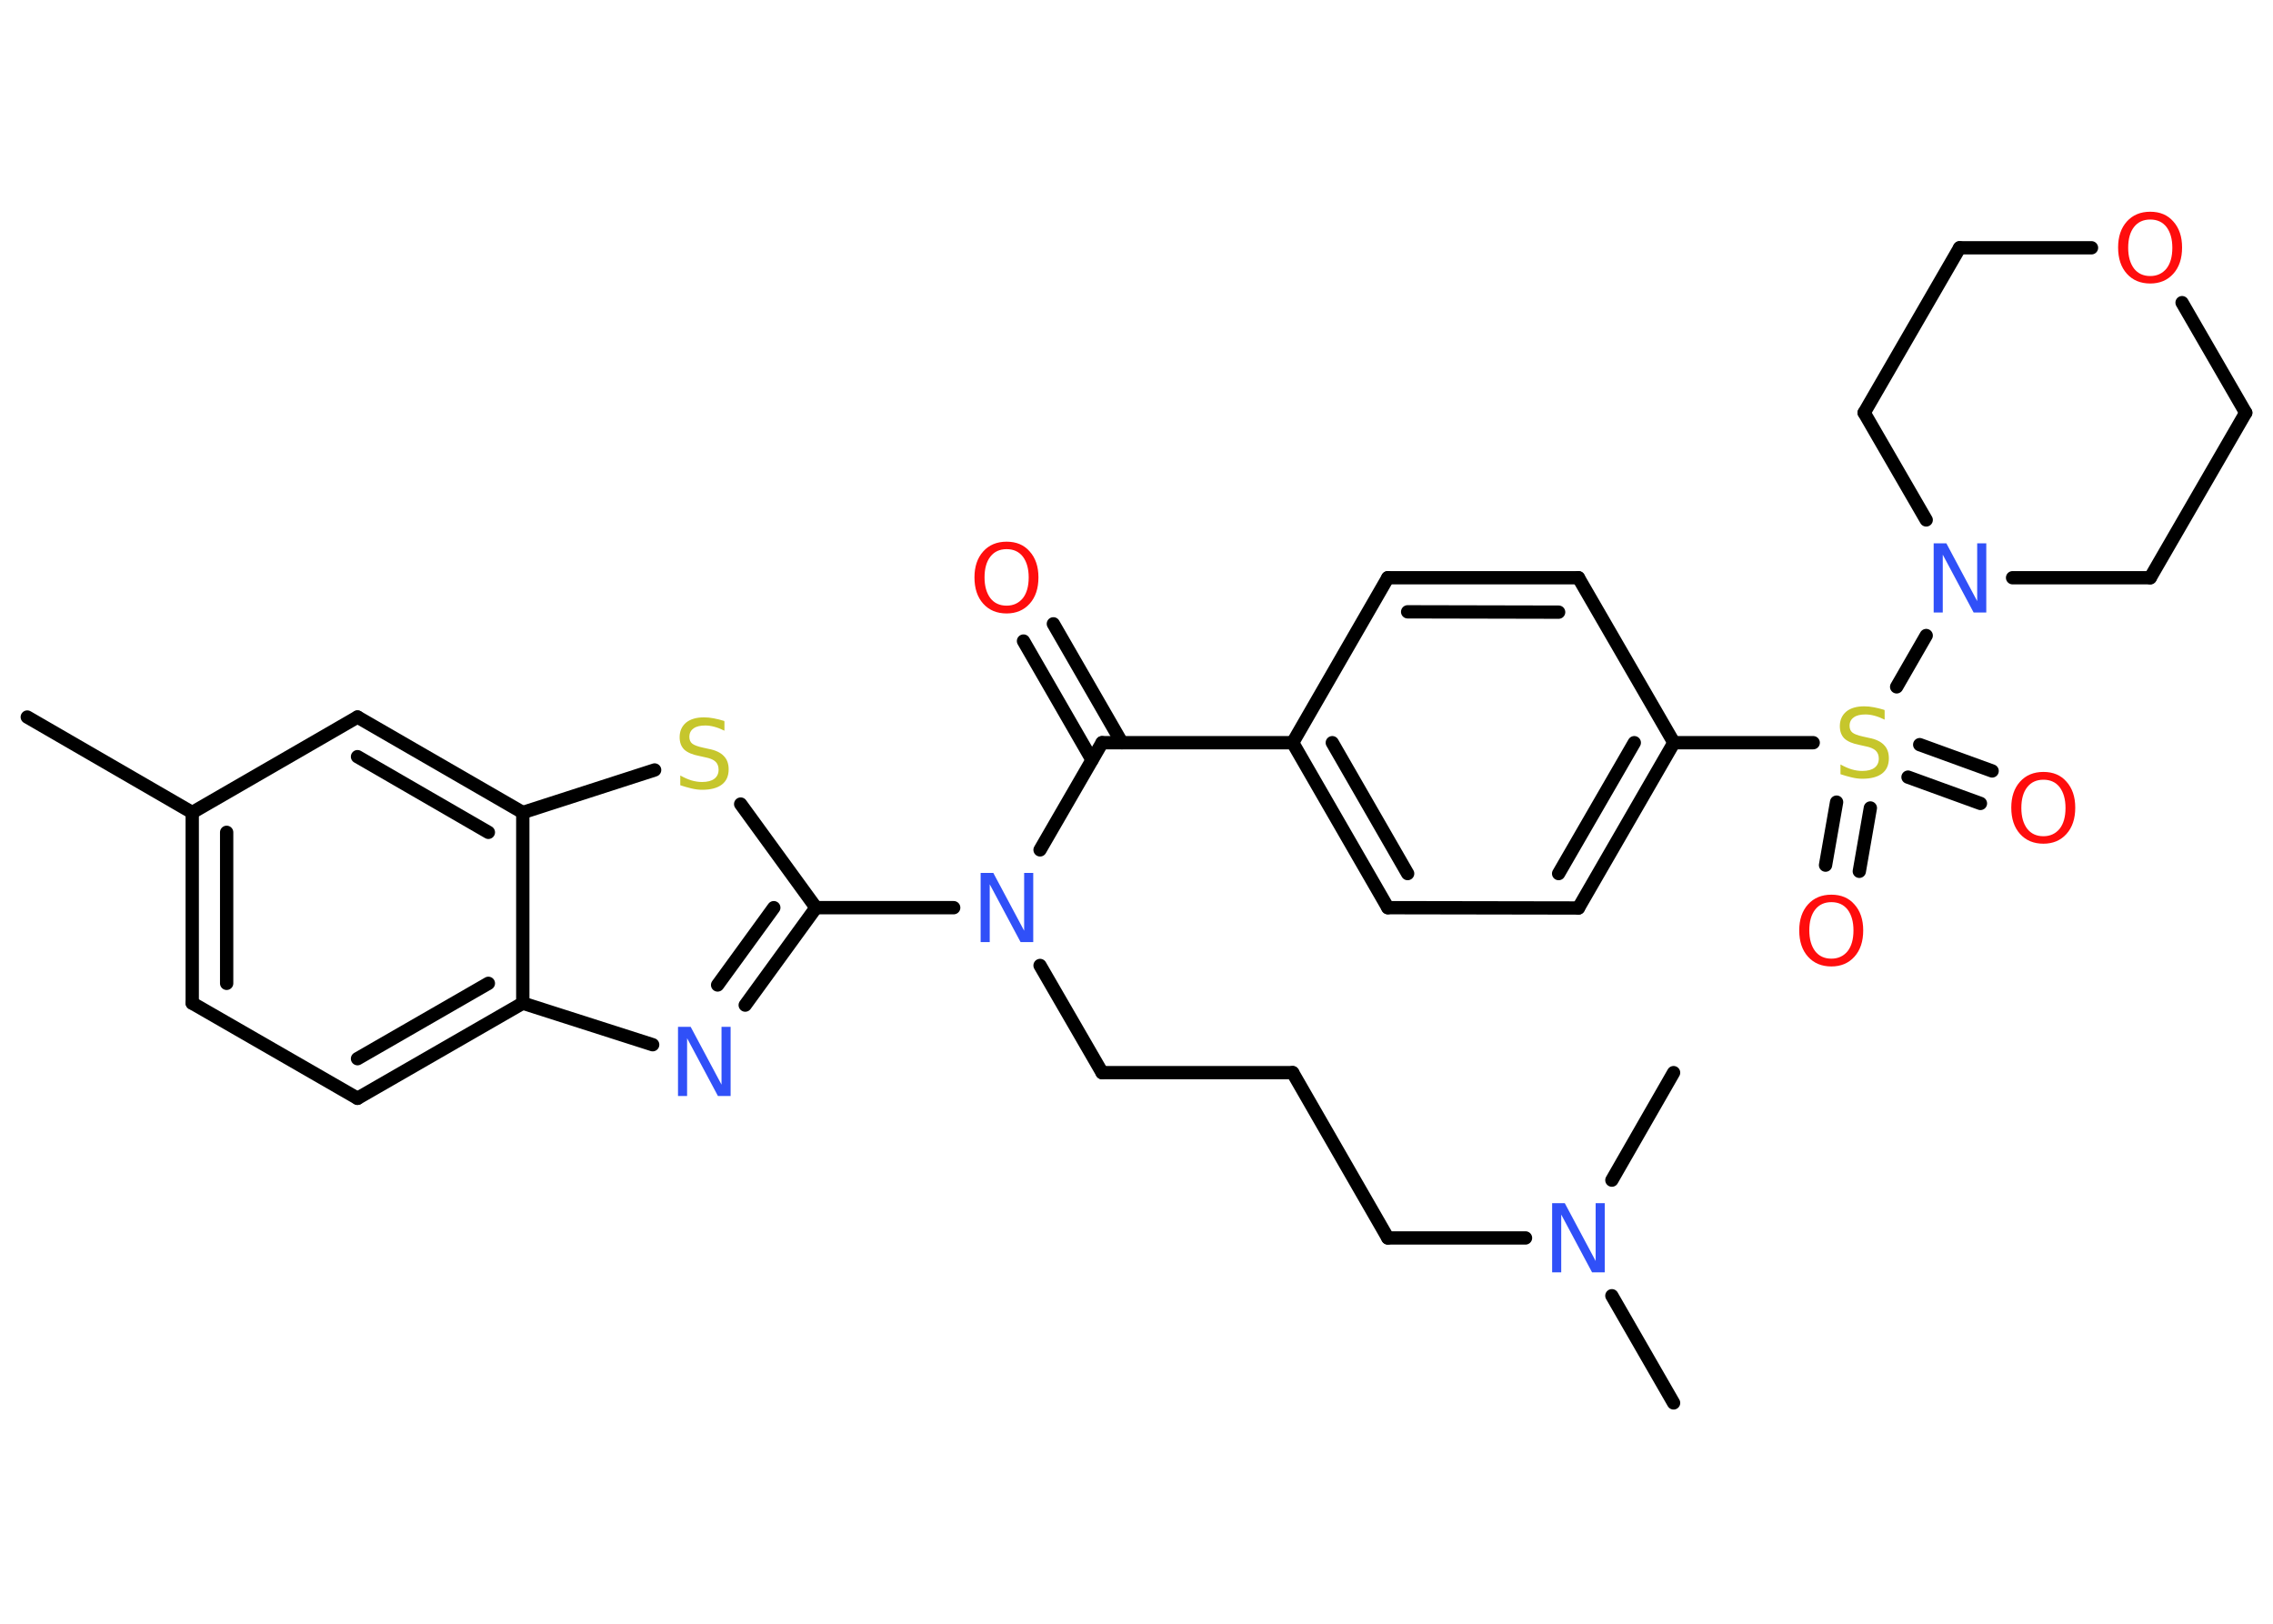 <?xml version='1.0' encoding='UTF-8'?>
<!DOCTYPE svg PUBLIC "-//W3C//DTD SVG 1.1//EN" "http://www.w3.org/Graphics/SVG/1.1/DTD/svg11.dtd">
<svg version='1.2' xmlns='http://www.w3.org/2000/svg' xmlns:xlink='http://www.w3.org/1999/xlink' width='70.0mm' height='50.0mm' viewBox='0 0 70.0 50.0'>
  <desc>Generated by the Chemistry Development Kit (http://github.com/cdk)</desc>
  <g stroke-linecap='round' stroke-linejoin='round' stroke='#000000' stroke-width='.41' fill='#FF0D0D'>
    <rect x='.0' y='.0' width='70.0' height='50.0' fill='#FFFFFF' stroke='none'/>
    <g id='mol1' class='mol'>
      <line id='mol1bnd1' class='bond' x1='.84' y1='22.08' x2='5.92' y2='25.02'/>
      <g id='mol1bnd2' class='bond'>
        <line x1='5.92' y1='25.02' x2='5.92' y2='30.89'/>
        <line x1='6.98' y1='25.63' x2='6.98' y2='30.28'/>
      </g>
      <line id='mol1bnd3' class='bond' x1='5.92' y1='30.89' x2='11.01' y2='33.82'/>
      <g id='mol1bnd4' class='bond'>
        <line x1='11.01' y1='33.82' x2='16.1' y2='30.89'/>
        <line x1='11.01' y1='32.6' x2='15.04' y2='30.28'/>
      </g>
      <line id='mol1bnd5' class='bond' x1='16.1' y1='30.89' x2='20.1' y2='32.17'/>
      <g id='mol1bnd6' class='bond'>
        <line x1='22.95' y1='30.95' x2='25.13' y2='27.95'/>
        <line x1='22.1' y1='30.33' x2='23.83' y2='27.95'/>
      </g>
      <line id='mol1bnd7' class='bond' x1='25.13' y1='27.95' x2='29.37' y2='27.95'/>
      <line id='mol1bnd8' class='bond' x1='32.03' y1='29.73' x2='33.94' y2='33.03'/>
      <line id='mol1bnd9' class='bond' x1='33.94' y1='33.03' x2='39.81' y2='33.03'/>
      <line id='mol1bnd10' class='bond' x1='39.81' y1='33.03' x2='42.74' y2='38.12'/>
      <line id='mol1bnd11' class='bond' x1='42.74' y1='38.12' x2='46.98' y2='38.12'/>
      <line id='mol1bnd12' class='bond' x1='49.64' y1='39.9' x2='51.54' y2='43.2'/>
      <line id='mol1bnd13' class='bond' x1='49.64' y1='36.34' x2='51.54' y2='33.03'/>
      <line id='mol1bnd14' class='bond' x1='32.03' y1='26.17' x2='33.94' y2='22.87'/>
      <g id='mol1bnd15' class='bond'>
        <line x1='33.63' y1='23.4' x2='31.52' y2='19.74'/>
        <line x1='34.55' y1='22.87' x2='32.44' y2='19.21'/>
      </g>
      <line id='mol1bnd16' class='bond' x1='33.94' y1='22.87' x2='39.81' y2='22.87'/>
      <g id='mol1bnd17' class='bond'>
        <line x1='39.81' y1='22.87' x2='42.74' y2='27.95'/>
        <line x1='41.03' y1='22.87' x2='43.35' y2='26.9'/>
      </g>
      <line id='mol1bnd18' class='bond' x1='42.74' y1='27.95' x2='48.61' y2='27.96'/>
      <g id='mol1bnd19' class='bond'>
        <line x1='48.61' y1='27.96' x2='51.55' y2='22.87'/>
        <line x1='48.0' y1='26.9' x2='50.33' y2='22.87'/>
      </g>
      <line id='mol1bnd20' class='bond' x1='51.55' y1='22.87' x2='55.84' y2='22.87'/>
      <g id='mol1bnd21' class='bond'>
        <line x1='57.6' y1='24.88' x2='57.26' y2='26.83'/>
        <line x1='56.56' y1='24.7' x2='56.22' y2='26.64'/>
      </g>
      <g id='mol1bnd22' class='bond'>
        <line x1='59.12' y1='22.93' x2='61.35' y2='23.74'/>
        <line x1='58.76' y1='23.93' x2='60.99' y2='24.74'/>
      </g>
      <line id='mol1bnd23' class='bond' x1='58.41' y1='21.15' x2='59.32' y2='19.57'/>
      <line id='mol1bnd24' class='bond' x1='59.32' y1='16.01' x2='57.41' y2='12.71'/>
      <line id='mol1bnd25' class='bond' x1='57.41' y1='12.71' x2='60.35' y2='7.63'/>
      <line id='mol1bnd26' class='bond' x1='60.35' y1='7.63' x2='64.41' y2='7.63'/>
      <line id='mol1bnd27' class='bond' x1='67.2' y1='9.32' x2='69.16' y2='12.71'/>
      <line id='mol1bnd28' class='bond' x1='69.16' y1='12.71' x2='66.22' y2='17.79'/>
      <line id='mol1bnd29' class='bond' x1='61.98' y1='17.79' x2='66.22' y2='17.79'/>
      <line id='mol1bnd30' class='bond' x1='51.55' y1='22.87' x2='48.61' y2='17.79'/>
      <g id='mol1bnd31' class='bond'>
        <line x1='48.61' y1='17.79' x2='42.74' y2='17.79'/>
        <line x1='48.0' y1='18.85' x2='43.35' y2='18.84'/>
      </g>
      <line id='mol1bnd32' class='bond' x1='39.81' y1='22.87' x2='42.74' y2='17.79'/>
      <line id='mol1bnd33' class='bond' x1='25.13' y1='27.95' x2='22.81' y2='24.76'/>
      <line id='mol1bnd34' class='bond' x1='20.16' y1='23.71' x2='16.1' y2='25.02'/>
      <line id='mol1bnd35' class='bond' x1='16.1' y1='30.89' x2='16.1' y2='25.02'/>
      <g id='mol1bnd36' class='bond'>
        <line x1='16.1' y1='25.02' x2='11.01' y2='22.08'/>
        <line x1='15.04' y1='25.63' x2='11.01' y2='23.3'/>
      </g>
      <line id='mol1bnd37' class='bond' x1='5.92' y1='25.02' x2='11.01' y2='22.08'/>
      <path id='mol1atm6' class='atom' d='M20.88 31.62h.39l.95 1.78v-1.78h.28v2.13h-.39l-.95 -1.78v1.78h-.28v-2.13z' stroke='none' fill='#3050F8'/>
      <path id='mol1atm8' class='atom' d='M30.2 26.88h.39l.95 1.78v-1.78h.28v2.13h-.39l-.95 -1.78v1.78h-.28v-2.13z' stroke='none' fill='#3050F8'/>
      <path id='mol1atm12' class='atom' d='M47.8 37.05h.39l.95 1.78v-1.78h.28v2.13h-.39l-.95 -1.78v1.78h-.28v-2.13z' stroke='none' fill='#3050F8'/>
      <path id='mol1atm16' class='atom' d='M31.0 16.91q-.32 .0 -.5 .23q-.18 .23 -.18 .64q.0 .4 .18 .64q.18 .23 .5 .23q.31 .0 .5 -.23q.18 -.23 .18 -.64q.0 -.4 -.18 -.64q-.18 -.23 -.5 -.23zM31.0 16.68q.45 .0 .71 .3q.27 .3 .27 .8q.0 .51 -.27 .81q-.27 .3 -.71 .3q-.45 .0 -.72 -.3q-.27 -.3 -.27 -.81q.0 -.5 .27 -.8q.27 -.3 .72 -.3z' stroke='none'/>
      <path id='mol1atm21' class='atom' d='M58.04 21.88v.28q-.16 -.08 -.31 -.12q-.15 -.04 -.28 -.04q-.24 .0 -.36 .09q-.13 .09 -.13 .26q.0 .14 .09 .21q.09 .07 .32 .12l.18 .04q.32 .06 .47 .22q.15 .15 .15 .41q.0 .31 -.21 .47q-.21 .16 -.61 .16q-.15 .0 -.32 -.04q-.17 -.04 -.35 -.1v-.3q.18 .1 .34 .15q.17 .05 .33 .05q.25 .0 .38 -.1q.13 -.1 .13 -.28q.0 -.16 -.1 -.25q-.1 -.09 -.31 -.13l-.18 -.04q-.32 -.06 -.47 -.2q-.14 -.14 -.14 -.38q.0 -.28 .2 -.45q.2 -.16 .55 -.16q.15 .0 .3 .03q.16 .03 .32 .08z' stroke='none' fill='#C6C62C'/>
      <path id='mol1atm22' class='atom' d='M56.4 27.78q-.32 .0 -.5 .23q-.18 .23 -.18 .64q.0 .4 .18 .64q.18 .23 .5 .23q.31 .0 .5 -.23q.18 -.23 .18 -.64q.0 -.4 -.18 -.64q-.18 -.23 -.5 -.23zM56.4 27.55q.45 .0 .71 .3q.27 .3 .27 .8q.0 .51 -.27 .81q-.27 .3 -.71 .3q-.45 .0 -.72 -.3q-.27 -.3 -.27 -.81q.0 -.5 .27 -.8q.27 -.3 .72 -.3z' stroke='none'/>
      <path id='mol1atm23' class='atom' d='M62.93 24.01q-.32 .0 -.5 .23q-.18 .23 -.18 .64q.0 .4 .18 .64q.18 .23 .5 .23q.31 .0 .5 -.23q.18 -.23 .18 -.64q.0 -.4 -.18 -.64q-.18 -.23 -.5 -.23zM62.93 23.77q.45 .0 .71 .3q.27 .3 .27 .8q.0 .51 -.27 .81q-.27 .3 -.71 .3q-.45 .0 -.72 -.3q-.27 -.3 -.27 -.81q.0 -.5 .27 -.8q.27 -.3 .72 -.3z' stroke='none'/>
      <path id='mol1atm24' class='atom' d='M59.55 16.73h.39l.95 1.78v-1.78h.28v2.13h-.39l-.95 -1.78v1.78h-.28v-2.13z' stroke='none' fill='#3050F8'/>
      <path id='mol1atm27' class='atom' d='M66.22 6.76q-.32 .0 -.5 .23q-.18 .23 -.18 .64q.0 .4 .18 .64q.18 .23 .5 .23q.31 .0 .5 -.23q.18 -.23 .18 -.64q.0 -.4 -.18 -.64q-.18 -.23 -.5 -.23zM66.22 6.52q.45 .0 .71 .3q.27 .3 .27 .8q.0 .51 -.27 .81q-.27 .3 -.71 .3q-.45 .0 -.72 -.3q-.27 -.3 -.27 -.81q.0 -.5 .27 -.8q.27 -.3 .72 -.3z' stroke='none'/>
      <path id='mol1atm32' class='atom' d='M22.31 22.22v.28q-.16 -.08 -.31 -.12q-.15 -.04 -.28 -.04q-.24 .0 -.36 .09q-.13 .09 -.13 .26q.0 .14 .09 .21q.09 .07 .32 .12l.18 .04q.32 .06 .47 .22q.15 .15 .15 .41q.0 .31 -.21 .47q-.21 .16 -.61 .16q-.15 .0 -.32 -.04q-.17 -.04 -.35 -.1v-.3q.18 .1 .34 .15q.17 .05 .33 .05q.25 .0 .38 -.1q.13 -.1 .13 -.28q.0 -.16 -.1 -.25q-.1 -.09 -.31 -.13l-.18 -.04q-.32 -.06 -.47 -.2q-.14 -.14 -.14 -.38q.0 -.28 .2 -.45q.2 -.16 .55 -.16q.15 .0 .3 .03q.16 .03 .32 .08z' stroke='none' fill='#C6C62C'/>
    </g>
  </g>
</svg>
